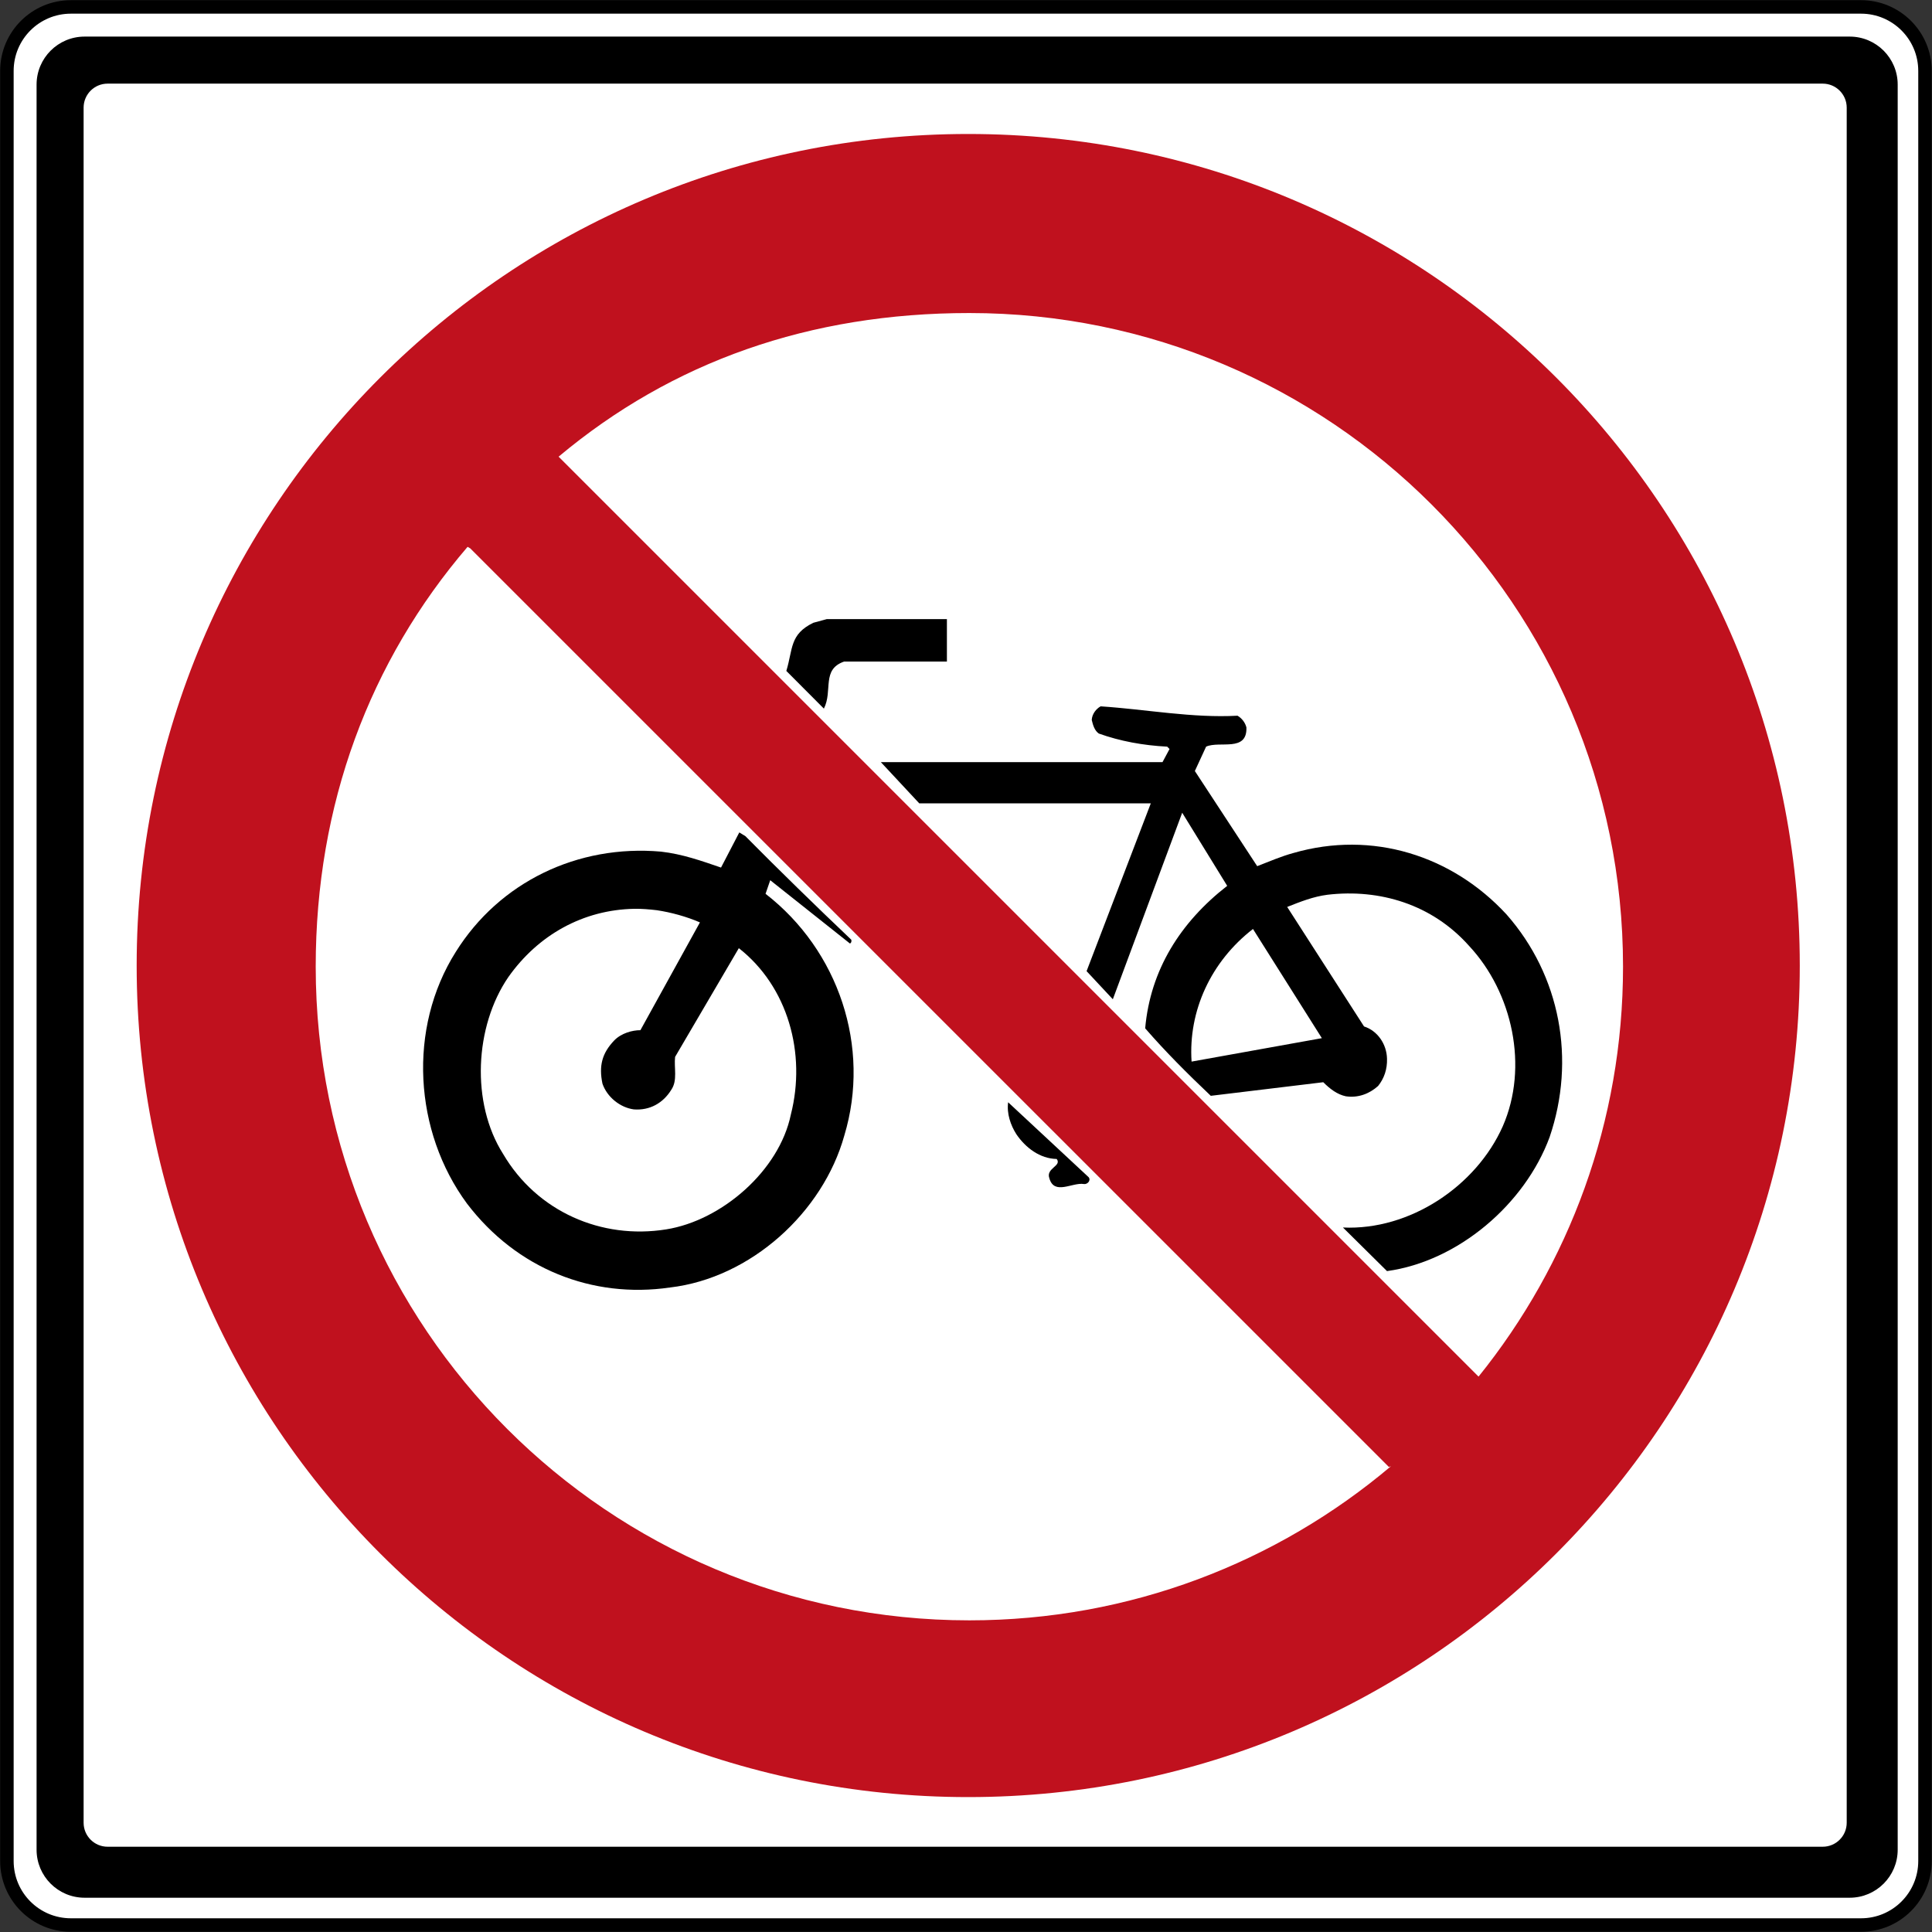 <?xml version="1.0" encoding="UTF-8" standalone="no"?>
<!-- Created with Inkscape (http://www.inkscape.org/) -->

<svg xmlns:dc="http://purl.org/dc/elements/1.1/" xmlns:cc="http://creativecommons.org/ns#" xmlns:rdf="http://www.w3.org/1999/02/22-rdf-syntax-ns#" xmlns:svg="http://www.w3.org/2000/svg" xmlns="http://www.w3.org/2000/svg" version="1.0" width="512.1" height="512.1" viewBox="-0.512 -0.12 512.1 512.1" id="svg6273" xml:space="preserve"><rect x="-0.512" y="-0.12" width="512.1" height="512.1" fill="#333333" stroke="none"/>
	<defs id="defs6275"><marker refX="0" refY="0" orient="auto" id="Arrow1Send" style="overflow:visible"><path d="M 0,0 5,-5 -12.5,0 5,5 0,0 z" transform="matrix(-0.2,0,0,-0.2,-1.2,0)" id="path4011" style="fill-rule:evenodd;stroke:#000000;stroke-width:1pt;marker-start:none" /></marker><marker refX="0" refY="0" orient="auto" id="Arrow1Mend" style="overflow:visible"><path d="M 0,0 5,-5 -12.5,0 5,5 0,0 z" transform="matrix(-0.4,0,0,-0.4,-4,0)" id="path4005" style="fill-rule:evenodd;stroke:#000000;stroke-width:1pt;marker-start:none" /></marker><marker refX="0" refY="0" orient="auto" id="Arrow2Send" style="overflow:visible"><path d="M 8.719,4.034 -2.207,0.016 8.719,-4.002 c -1.745,2.372 -1.735,5.617 -6e-7,8.035 z" transform="matrix(-0.3,0,0,-0.3,0.69,0)" id="path4029" style="font-size:12px;fill-rule:evenodd;stroke-width:0.625;stroke-linejoin:round" /></marker><marker refX="0" refY="0" orient="auto" id="Arrow2Mend" style="overflow:visible"><path d="M 8.719,4.034 -2.207,0.016 8.719,-4.002 c -1.745,2.372 -1.735,5.617 -6e-7,8.035 z" transform="scale(-0.6,-0.6)" id="path4023" style="font-size:12px;fill-rule:evenodd;stroke-width:0.625;stroke-linejoin:round" /></marker>
	
		
		
		
	</defs>
	
<path d="m 1.317,18.678 c 0,-9.372 7.593,-16.964 16.964,-16.964 l 474.488,0 c 9.372,0 16.964,7.593 16.964,16.964 l 0,474.488 c 0,9.372 -7.593,16.969 -16.964,16.969 l -474.488,0 c -9.372,0 -16.964,-7.598 -16.964,-16.969 l 0,-474.488 z" id="path4380" style="fill:#ffffff;fill-opacity:1;fill-rule:nonzero;stroke:#000000;stroke-width:3.578;stroke-linecap:butt;stroke-linejoin:miter;stroke-miterlimit:4;stroke-opacity:1;stroke-dasharray:none" /><path d="m 9.183,22.305 c 0,-7.026 5.7,-12.726 12.726,-12.726 l 467.864,0 c 7.026,0 12.721,5.7 12.721,12.726 l 0,467.865 c 0,7.026 -5.695,12.726 -12.721,12.726 l -467.864,0 c -7.026,0 -12.726,-5.7 -12.726,-12.726 l 0,-467.865" id="path4382" style="fill:#000000;fill-opacity:1;fill-rule:nonzero;stroke:none" /><path d="m 21.65,28.407 c 0,-3.508 2.847,-6.36 6.36,-6.36 l 454.612,0 c 3.513,0 6.36,2.852 6.36,6.36 l 0,454.612 c 0,3.513 -2.847,6.36 -6.36,6.36 l -454.612,0 c -3.513,0 -6.36,-2.847 -6.36,-6.36 l 0,-454.612" id="path4384" style="fill:#ffffff;fill-opacity:1;fill-rule:nonzero;stroke:none" /><path d="m 256.122,476.222 c 121.733,0 220.419,-98.681 220.419,-220.414 0,-121.728 -98.686,-220.414 -220.419,-220.414 -121.728,0 -220.409,98.686 -220.409,220.414 0,121.733 98.681,220.414 220.409,220.414" id="path4386" style="fill:#c0111e;fill-opacity:1;fill-rule:nonzero;stroke:none" /><path d="m 391.4,364.76 c 23.951,-29.715 38.292,-67.51 38.292,-108.649 0,-95.68 -77.572,-173.257 -173.262,-173.257 -42.312,0 -78.79,12.875 -108.878,38.073 l 0.437,0.437 243.192,243.192 0.219,0.204" id="path4388" style="fill:#ffffff;fill-opacity:1;fill-rule:nonzero;stroke:none" /><path d="m 367.628,388.721 -243.5,-243.495 -0.701,-0.403 c -25.959,30.297 -40.255,68.27 -40.255,111.288 0,95.69 77.572,173.262 173.257,173.262 42.585,0 81.583,-15.364 111.75,-40.851 l -0.552,0.199" id="path4390" style="fill:#ffffff;fill-opacity:1;fill-rule:nonzero;stroke:none" /><path d="m 195.449,220.522 -4.845,9.317 c -5.178,-1.779 -10.236,-3.578 -15.901,-4.224 -22.088,-1.943 -42.839,8.055 -54.412,26.585 -12.78,20.229 -11.096,47.614 2.981,66.71 13.188,17.312 33.238,25.228 53.79,22.237 21.442,-2.509 40.548,-19.946 46.213,-40.25 7.116,-23.544 -1.53,-49.129 -20.87,-64.101 l 1.242,-3.603 21.119,16.771 c 0.407,-0.159 0.452,-0.591 0.372,-0.994 -9.466,-8.979 -19.26,-18.555 -28.075,-27.454 l -1.615,-0.994 z m -27.827,20.249 c 1.931,-0.036 3.981,0.14 5.963,0.372 3.801,0.571 7.871,1.69 11.429,3.23 l -15.777,28.572 c -2.122,-0.016 -5.093,0.79 -6.957,2.733 -3.235,3.399 -4.08,6.738 -3.106,11.429 1.212,3.558 4.681,6.346 8.323,6.832 4.204,0.323 7.752,-1.655 9.938,-5.218 1.699,-2.504 0.671,-5.784 0.994,-8.696 l 16.895,-28.821 c 13.024,10.192 17.919,27.921 13.789,44.101 -3.071,14.887 -18.321,28.09 -33.044,30.436 -17.153,2.753 -34.252,-4.711 -43.231,-20.001 -8.577,-13.511 -7.538,-33.805 1.366,-46.834 7.926,-11.253 19.898,-17.89 33.417,-18.137 z" id="path4392" style="fill:#000000;fill-opacity:1;fill-rule:nonzero;stroke:none" /><path d="m 250.477,163.989 0,11.245 -27.246,0 c -6.067,2.102 -2.937,7.692 -5.362,12.472 l -9.953,-9.988 c 1.779,-5.824 0.835,-9.685 7.146,-12.761 l 3.558,-0.969 31.857,0" id="path4394" style="fill:#000000;fill-opacity:1;fill-rule:nonzero;stroke:none" /><path d="m 266.706,292.052 c -0.402,2.996 0.646,6.052 2.186,8.477 2.425,3.558 6.226,6.47 10.679,6.549 1.456,1.863 -2.912,2.43 -1.943,5.098 1.297,4.616 6.072,1.053 9.143,1.54 0.895,0.164 1.943,-0.889 1.297,-1.784 l -21.362,-19.881" id="path4396" style="fill:#000000;fill-opacity:1;fill-rule:nonzero;stroke:none" /><path d="m 291.228,187.105 c -1.212,0.646 -2.281,2.062 -2.36,3.603 0.323,1.376 0.735,2.793 1.863,3.603 5.665,2.027 11.747,3.15 18.137,3.478 l 0.621,0.621 -1.863,3.478 -74.661,0 10.187,10.932 61.368,0 -17.019,44.473 6.957,7.454 18.386,-49.442 11.926,19.379 c -12.462,9.71 -20.368,22.311 -21.74,37.765 5.416,6.231 11.161,11.98 17.392,17.889 l 29.815,-3.603 c 1.779,1.784 3.702,3.24 5.963,3.727 3.24,0.482 6.221,-0.626 8.572,-2.733 1.615,-2.017 2.44,-4.452 2.36,-7.205 -0.079,-3.906 -2.529,-7.439 -6.087,-8.572 l -20.373,-31.678 c 3.478,-1.371 6.877,-2.743 10.683,-3.23 13.834,-1.62 27.728,2.539 37.517,13.541 11.573,12.378 15.827,32.13 8.944,47.828 -7.036,15.856 -24.642,27.643 -42.362,26.833 l 11.677,11.553 c 18.853,-2.589 36.553,-17.73 43.107,-35.529 6.957,-20.468 2.892,-42.744 -11.429,-59.008 -14.4,-15.613 -35.569,-22.346 -56.523,-16.274 -3.24,0.889 -6.206,2.181 -9.565,3.478 l -16.522,-25.218 2.981,-6.46 c 3.558,-1.62 10.922,1.54 10.684,-5.093 -0.323,-1.297 -1.227,-2.455 -2.36,-3.106 -11.975,0.651 -24.135,-1.675 -36.274,-2.485 z m 40.374,59.008 18.261,28.945 -34.535,6.211 c -0.889,-13.431 5.108,-26.5 16.274,-35.156 z" id="path4398" style="fill:#000000;fill-opacity:1;fill-rule:nonzero;stroke:none" /></svg>